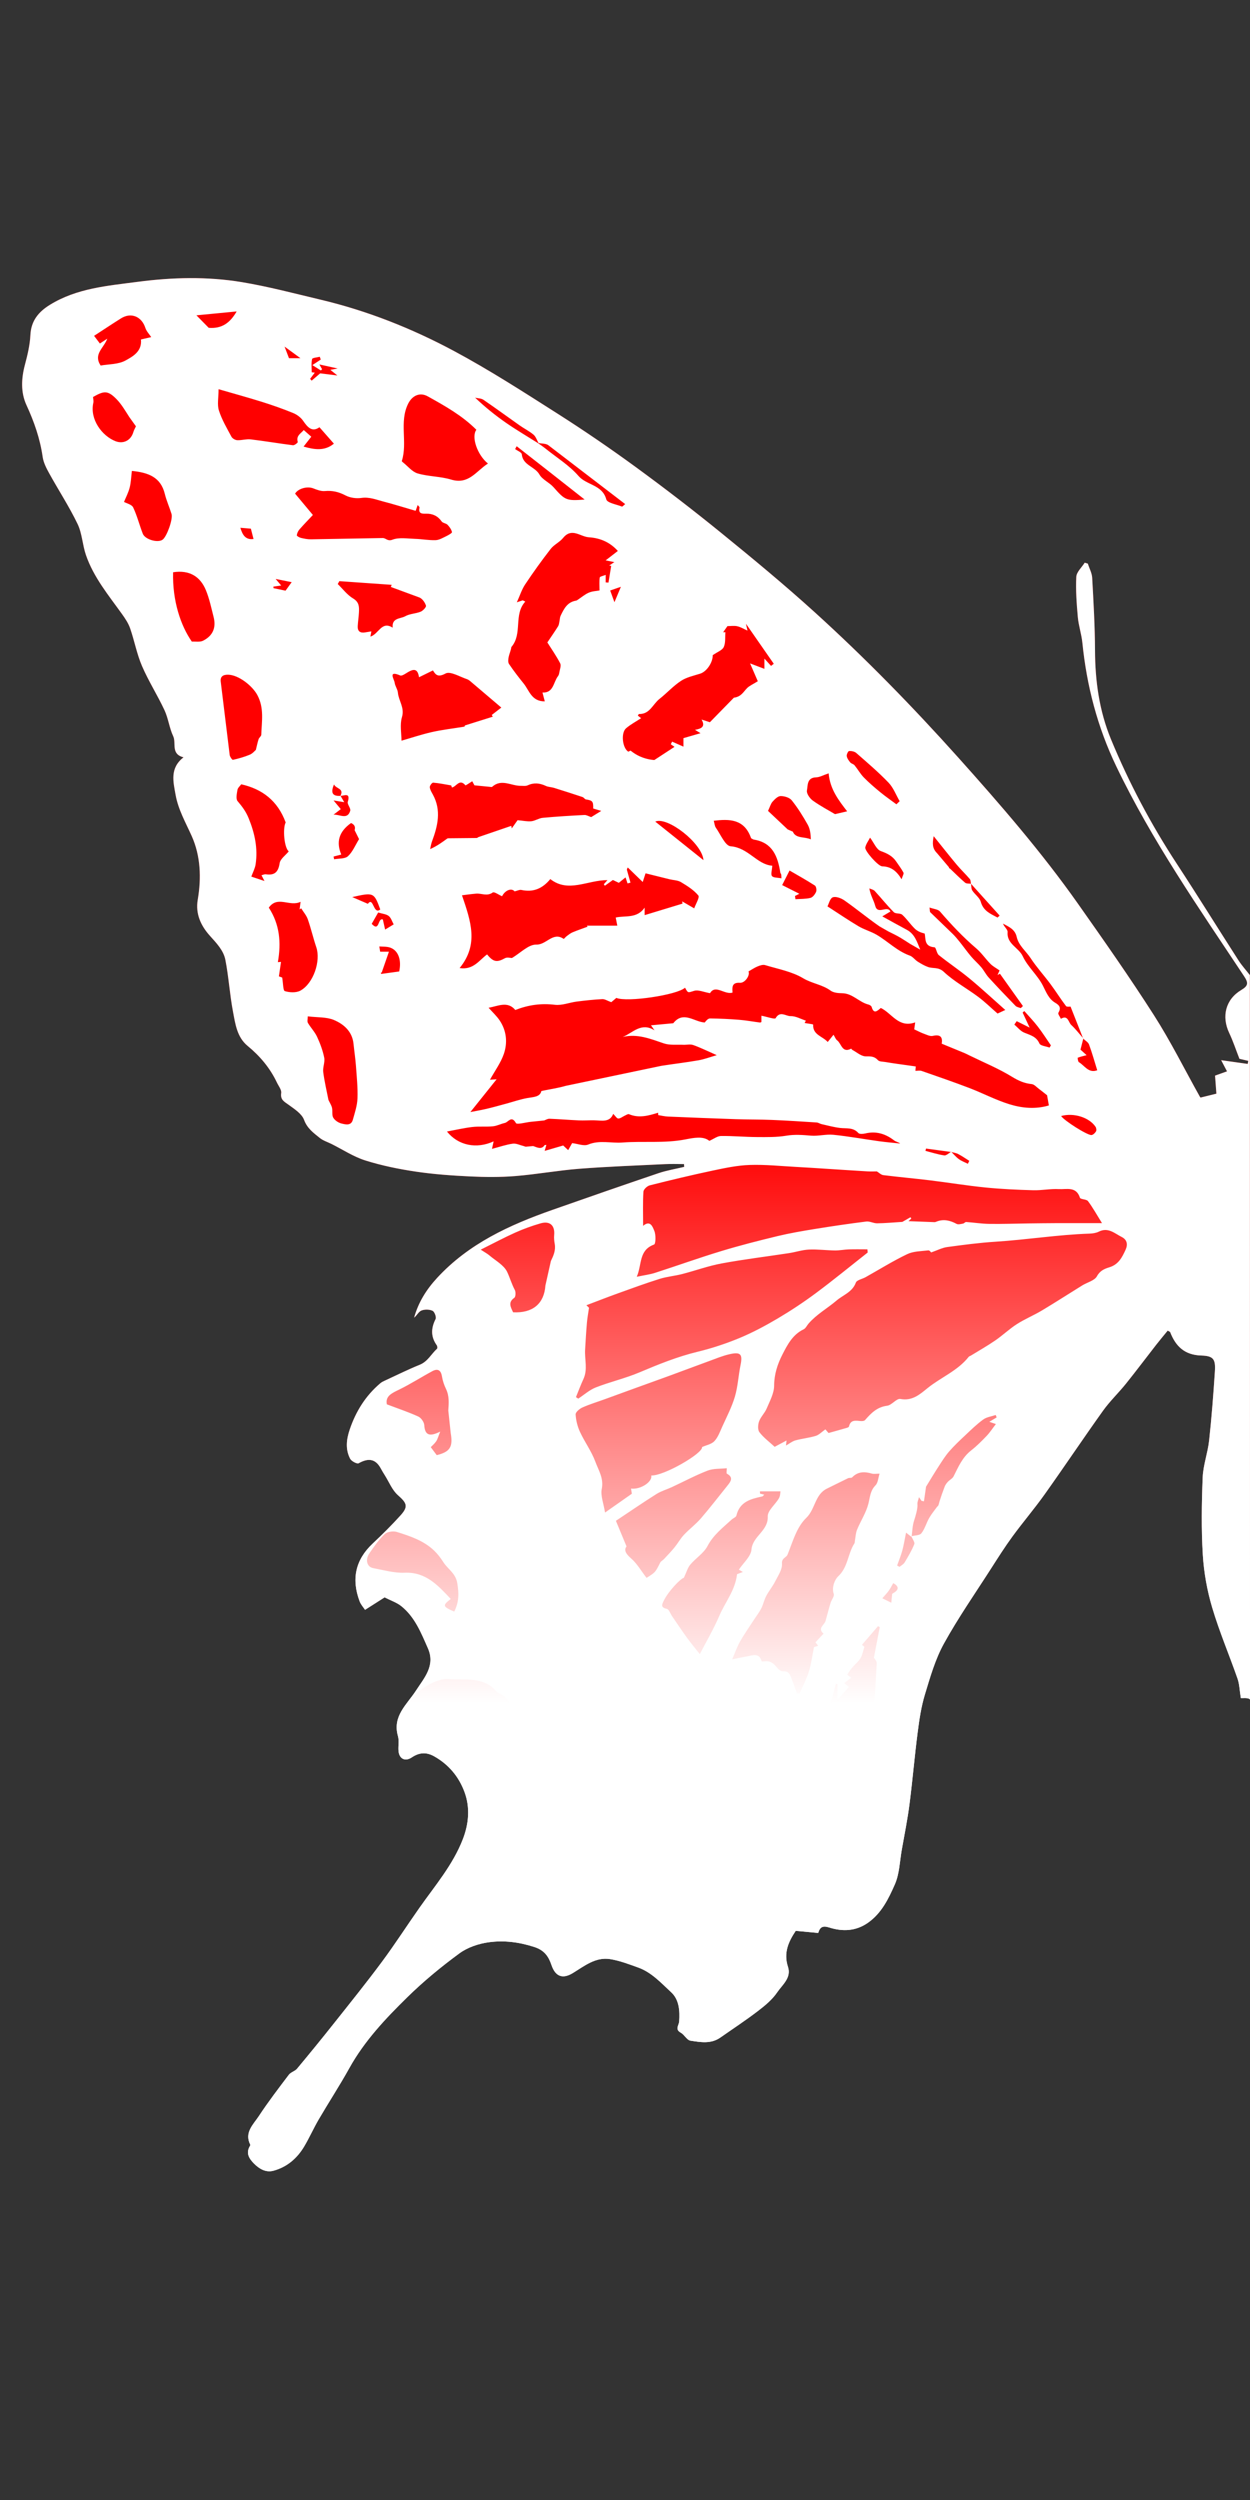<?xml version="1.0" encoding="utf-8"?>
<!-- Generator: Adobe Illustrator 16.0.0, SVG Export Plug-In . SVG Version: 6.00 Build 0)  -->
<!DOCTYPE svg PUBLIC "-//W3C//DTD SVG 1.1//EN" "http://www.w3.org/Graphics/SVG/1.1/DTD/svg11.dtd">
<svg version="1.1" id="Layer_1" xmlns="http://www.w3.org/2000/svg" xmlns:xlink="http://www.w3.org/1999/xlink" x="0px" y="0px"
	 width="200px" height="400px" viewBox="0 0 200 400" enable-background="new 0 0 200 400" xml:space="preserve">
<rect x="0" y="0" width="200" height="400" fill="#333333" stroke="none"/>
<linearGradient id="SVGID_1_" gradientUnits="userSpaceOnUse" x1="101.772" y1="44.498" x2="101.772" y2="347.409">
	<stop  offset="0.454" style="stop-color:#FF0000"/>
	<stop  offset="0.753" style="stop-color:#FFFFFF"/>
</linearGradient>
<path fill-rule="evenodd" clip-rule="evenodd" fill="url(#SVGID_1_)" d="M199.979,156.016c-0.592-0.761-1.278-1.512-1.822-2.357
	c-3.298-5.135-6.511-10.323-9.854-15.428c-4.145-6.328-7.672-12.977-10.554-19.962c-1.871-4.539-2.527-9.306-2.547-14.207
	c-0.017-3.872-0.238-7.743-0.452-11.611c-0.042-0.769-0.461-1.515-0.704-2.273c-0.164-0.049-0.328-0.099-0.491-0.148
	c-0.472,0.753-1.308,1.489-1.347,2.264c-0.106,2.135,0.052,4.292,0.242,6.429c0.123,1.381,0.589,2.729,0.729,4.11
	c0.696,6.904,2.412,13.497,5.427,19.782c5.697,11.88,13.197,22.651,20.447,33.576c0.7,1.057,0.696,1.528-0.44,2.204
	c-2.529,1.503-3.193,4.243-1.937,6.886c0.622,1.311,1.076,2.704,1.634,4.13c0.36,0.085,0.889,0.204,1.415,0.327
	c-0.029,0.163-0.06,0.327-0.091,0.491c-1.366-0.193-2.733-0.386-4.249-0.6c0.379,0.724,0.656,1.25,0.938,1.787
	c-0.708,0.253-1.33,0.475-1.915,0.684c0.078,1.052,0.149,2.019,0.215,2.888c-0.849,0.208-1.603,0.395-2.506,0.617
	c0.069,0.062-0.073-0.01-0.139-0.129c-2.437-4.351-4.66-8.837-7.342-13.031c-3.875-6.064-8.018-11.966-12.165-17.852
	c-5.818-8.255-12.422-15.872-19.159-23.393c-7.286-8.132-14.897-15.93-22.976-23.258c-4.858-4.406-9.923-8.593-15.015-12.732
	c-4.435-3.605-8.971-7.094-13.585-10.466c-4.073-2.976-8.245-5.831-12.5-8.54c-5.469-3.48-10.932-7.01-16.641-10.065
	c-6.729-3.601-13.833-6.42-21.299-8.189c-4.193-0.993-8.372-2.106-12.617-2.811c-5.52-0.915-11.086-0.777-16.65-0.045
	c-4.851,0.637-9.742,1.021-14.049,3.681c-1.802,1.112-3.008,2.542-3.117,4.836c-0.076,1.597-0.463,3.199-0.876,4.754
	c-0.583,2.2-0.686,4.424,0.25,6.454c1.231,2.67,2.174,5.371,2.589,8.284c0.13,0.91,0.592,1.808,1.048,2.632
	c1.496,2.71,3.198,5.315,4.538,8.099c0.732,1.519,0.78,3.351,1.339,4.972c1.223,3.559,3.613,6.433,5.769,9.442
	c0.512,0.714,1.021,1.478,1.305,2.297c0.687,1.987,1.067,4.095,1.894,6.015c1.043,2.425,2.485,4.677,3.601,7.074
	c0.614,1.318,0.774,2.846,1.393,4.161c0.523,1.112-0.43,2.843,1.649,3.379c-2.219,1.729-1.643,3.892-1.266,6.007
	c0.422,2.364,1.603,4.412,2.573,6.575c1.431,3.192,1.563,6.709,0.969,10.207c-0.385,2.257,0.499,4.155,1.952,5.771
	c1.044,1.162,2.171,2.321,2.469,3.837c0.536,2.736,0.697,5.544,1.218,8.283c0.375,1.972,0.629,4.085,2.354,5.503
	c1.976,1.623,3.579,3.535,4.677,5.854c0.262,0.553,0.759,1.158,0.684,1.671c-0.163,1.104,0.502,1.388,1.202,1.896
	c0.931,0.677,2.094,1.425,2.456,2.401c0.51,1.381,1.519,2.089,2.509,2.89c0.537,0.435,1.25,0.651,1.884,0.967
	c1.798,0.899,3.519,2.042,5.412,2.638c2.619,0.824,5.347,1.379,8.068,1.784c2.871,0.427,5.785,0.633,8.688,0.772
	c2.405,0.115,4.833,0.136,7.229-0.058c3.423-0.276,6.821-0.902,10.244-1.169c4.575-0.355,9.165-0.518,13.748-0.742
	c1-0.049,2.005-0.008,3.009-0.008c0.008,0.149,0.017,0.299,0.028,0.45c-1.376,0.33-2.785,0.559-4.118,1.01
	c-5.671,1.92-11.323,3.887-16.97,5.873c-6.866,2.414-13.384,5.389-18.456,10.897c-1.722,1.87-2.982,3.899-3.665,6.338
	c0.438-0.357,0.725-0.966,1.178-1.142c0.522-0.203,1.271-0.189,1.771,0.048c0.318,0.151,0.641,1.019,0.486,1.324
	c-0.748,1.479-0.782,2.838,0.196,4.205c0.093,0.132,0.123,0.465,0.035,0.543c-0.928,0.845-1.484,2.046-2.764,2.565
	c-1.895,0.767-3.73,1.683-5.588,2.541c-0.25,0.114-0.51,0.239-0.718,0.416c-2.355,1.995-3.923,4.509-4.905,7.422
	c-0.532,1.577-0.71,3.154,0.073,4.656c0.205,0.393,1.102,0.863,1.356,0.721c1.522-0.853,2.693-0.766,3.564,0.859
	c0.197,0.367,0.413,0.723,0.634,1.073c0.68,1.079,1.176,2.37,2.096,3.18c1.428,1.257,1.703,1.812,0.403,3.246
	c-1.413,1.56-2.91,3.05-4.446,4.491c-2.797,2.625-3.416,5.714-2.096,9.236c0.203,0.541,0.629,0.996,0.871,1.367
	c1.221-0.779,2.249-1.434,3.127-1.993c0.998,0.512,1.94,0.817,2.666,1.397c2.181,1.742,3.176,4.277,4.264,6.743
	c1.228,2.783-0.586,4.737-1.896,6.762c-1.461,2.26-3.817,4.088-2.892,7.311c0.21,0.729,0.019,1.567,0.084,2.349
	c0.111,1.306,1.077,1.743,2.122,1.045c1.147-0.766,2.276-0.914,3.595-0.17c2.339,1.322,3.938,3.27,4.839,5.694
	c0.926,2.492,0.696,5.091-0.261,7.564c-1.586,4.104-4.438,7.423-6.93,10.964c-2.016,2.864-3.91,5.819-5.996,8.632
	c-2.47,3.33-5.072,6.563-7.649,9.812c-1.953,2.466-3.941,4.902-5.954,7.317c-0.336,0.403-0.993,0.548-1.306,0.959
	c-1.644,2.172-3.303,4.338-4.799,6.612c-0.888,1.35-2.369,2.636-1.37,4.598c0.028,0.055-0.052,0.175-0.099,0.256
	c-0.649,1.14-0.047,2.005,0.696,2.756c0.841,0.847,1.888,1.471,3.12,1.133c2.145-0.586,3.755-1.966,4.882-3.852
	c0.842-1.409,1.506-2.923,2.334-4.343c1.612-2.758,3.361-5.437,4.91-8.227c2.415-4.353,5.788-7.92,9.283-11.348
	c2.587-2.535,5.408-4.865,8.331-7.008c1.319-0.968,3.095-1.56,4.737-1.779c2.417-0.325,4.819-0.024,7.249,0.765
	c1.695,0.549,2.306,1.612,2.749,2.905c0.613,1.792,1.747,2.274,3.397,1.271c1.851-1.125,3.645-2.62,5.996-2.237
	c1.522,0.247,3.002,0.817,4.464,1.341c2.158,0.773,3.684,2.48,5.298,3.971c1.275,1.176,1.389,2.984,1.271,4.656
	c-0.048,0.662-0.736,1.254,0.262,1.808c0.576,0.318,0.972,1.181,1.532,1.269c1.603,0.248,3.286,0.562,4.784-0.491
	c2.015-1.411,4.074-2.762,6.022-4.255c1.136-0.867,2.295-1.826,3.082-2.989c0.815-1.203,2.301-2.313,1.723-4.07
	c-0.745-2.276,0.112-4.076,1.243-5.766c1.281,0.12,2.393,0.225,3.598,0.339c0.283-0.938,0.697-1.212,1.776-0.87
	c2.101,0.664,4.221,0.61,6.176-0.758c2.191-1.536,3.301-3.865,4.306-6.14c0.743-1.688,0.782-3.689,1.113-5.555
	c0.429-2.425,0.917-4.841,1.232-7.281c0.494-3.832,0.814-7.687,1.311-11.519c0.261-2.027,0.562-4.079,1.153-6.025
	c0.839-2.77,1.651-5.625,3.033-8.136c2.286-4.146,5.01-8.052,7.567-12.047c1.106-1.726,2.205-3.462,3.413-5.114
	c1.664-2.275,3.502-4.424,5.134-6.718c3.159-4.437,6.187-8.966,9.352-13.396c1.096-1.531,2.485-2.851,3.668-4.324
	c1.646-2.049,3.222-4.152,4.839-6.226c0.605-0.774,1.239-1.524,1.843-2.266c0.247,0.148,0.372,0.179,0.399,0.246
	c0.882,2.279,2.313,3.659,4.969,3.74c1.967,0.061,2.31,0.588,2.181,2.572c-0.242,3.682-0.521,7.362-0.922,11.029
	c-0.216,1.985-0.953,3.93-1.031,5.911c-0.162,4.127-0.228,8.277,0.023,12.397c0.173,2.833,0.691,5.703,1.5,8.423
	c1.146,3.853,2.731,7.572,4.057,11.372c0.308,0.886,0.325,1.87,0.525,3.106c0.273,0.035,1.216-0.114,1.467,0.232L199.979,156.016z"
	/>
<g fill="#FFFFFF">
	<path fill-rule="evenodd" clip-rule="evenodd" d="M61.167,155.548c0.269-0.126,0.557-0.261,0.892-0.418
		C61.723,155.287,61.436,155.422,61.167,155.548z"/>
	<polygon fill-rule="evenodd" clip-rule="evenodd" points="155.357,141.403 155.356,141.397 155.356,141.397 	"/>
	
		<rect x="155.362" y="141.413" transform="matrix(-0.651 -0.759 0.759 -0.651 149.108 351.406)" fill-rule="evenodd" clip-rule="evenodd" width="0.009" height="0.001"/>
	<path fill-rule="evenodd" clip-rule="evenodd" d="M199.979,156.016c-0.592-0.761-1.278-1.512-1.822-2.357
		c-3.298-5.135-6.511-10.323-9.854-15.428c-4.145-6.328-7.672-12.977-10.554-19.962c-1.871-4.539-2.527-9.306-2.547-14.207
		c-0.017-3.872-0.238-7.743-0.452-11.611c-0.042-0.769-0.461-1.515-0.704-2.273c-0.164-0.049-0.328-0.099-0.491-0.148
		c-0.472,0.753-1.308,1.489-1.347,2.264c-0.106,2.135,0.052,4.292,0.242,6.429c0.123,1.381,0.589,2.729,0.729,4.11
		c0.696,6.904,2.412,13.497,5.427,19.782c5.697,11.88,13.197,22.651,20.447,33.576c0.7,1.057,0.696,1.528-0.44,2.204
		c-2.529,1.503-3.193,4.243-1.937,6.886c0.622,1.311,1.076,2.704,1.634,4.13c0.36,0.085,0.889,0.204,1.415,0.327
		c-0.029,0.163-0.06,0.327-0.091,0.491c-1.366-0.193-2.733-0.386-4.249-0.6c0.379,0.724,0.656,1.25,0.938,1.787
		c-0.708,0.253-1.33,0.475-1.915,0.684c0.078,1.052,0.149,2.019,0.215,2.888c-0.849,0.208-1.603,0.395-2.506,0.617
		c0.069,0.062-0.073-0.01-0.139-0.129c-2.437-4.351-4.66-8.837-7.342-13.031c-3.875-6.064-8.018-11.966-12.165-17.852
		c-5.818-8.255-12.422-15.872-19.159-23.393c-7.286-8.132-14.897-15.93-22.976-23.258c-4.858-4.406-9.923-8.593-15.015-12.732
		c-4.435-3.605-8.971-7.094-13.585-10.466c-4.073-2.976-8.245-5.831-12.5-8.54c-5.469-3.48-10.932-7.01-16.641-10.065
		c-6.729-3.601-13.833-6.42-21.299-8.189c-4.193-0.993-8.372-2.106-12.617-2.811c-5.52-0.915-11.086-0.777-16.65-0.045
		c-4.851,0.637-9.742,1.021-14.049,3.681c-1.802,1.112-3.008,2.542-3.117,4.836c-0.076,1.597-0.463,3.199-0.876,4.754
		c-0.583,2.2-0.686,4.424,0.25,6.454c1.231,2.67,2.174,5.371,2.589,8.284c0.13,0.91,0.592,1.808,1.048,2.632
		c1.496,2.71,3.198,5.315,4.538,8.099c0.732,1.519,0.78,3.351,1.339,4.972c1.223,3.559,3.613,6.433,5.769,9.442
		c0.512,0.714,1.021,1.478,1.305,2.297c0.687,1.987,1.067,4.095,1.894,6.015c1.043,2.425,2.485,4.677,3.601,7.074
		c0.614,1.318,0.774,2.846,1.393,4.161c0.523,1.112-0.43,2.843,1.649,3.379c-2.219,1.729-1.643,3.892-1.266,6.007
		c0.422,2.364,1.603,4.412,2.573,6.575c1.431,3.192,1.563,6.709,0.969,10.207c-0.385,2.257,0.499,4.155,1.952,5.771
		c1.044,1.162,2.171,2.321,2.469,3.837c0.536,2.736,0.697,5.544,1.218,8.283c0.375,1.972,0.629,4.085,2.354,5.503
		c1.976,1.623,3.579,3.535,4.677,5.854c0.262,0.553,0.759,1.158,0.684,1.671c-0.163,1.104,0.502,1.388,1.202,1.896
		c0.931,0.677,2.094,1.425,2.456,2.401c0.51,1.381,1.519,2.089,2.509,2.89c0.537,0.435,1.25,0.651,1.884,0.967
		c1.798,0.899,3.519,2.042,5.412,2.638c2.619,0.824,5.347,1.379,8.068,1.784c2.871,0.427,5.785,0.633,8.688,0.772
		c2.405,0.115,4.833,0.136,7.229-0.058c3.423-0.276,6.821-0.902,10.244-1.169c4.575-0.355,9.165-0.518,13.748-0.742
		c1-0.049,2.005-0.008,3.009-0.008c0.008,0.149,0.017,0.299,0.028,0.45c-1.376,0.33-2.785,0.559-4.118,1.01
		c-5.671,1.92-11.323,3.887-16.97,5.873c-6.866,2.414-13.384,5.389-18.456,10.897c-1.722,1.87-2.982,3.899-3.665,6.338
		c0.438-0.357,0.725-0.966,1.178-1.142c0.522-0.203,1.271-0.189,1.771,0.048c0.318,0.151,0.641,1.019,0.486,1.324
		c-0.748,1.479-0.782,2.838,0.196,4.205c0.093,0.132,0.123,0.465,0.035,0.543c-0.928,0.845-1.484,2.046-2.764,2.565
		c-1.895,0.767-3.73,1.683-5.588,2.541c-0.25,0.114-0.51,0.239-0.718,0.416c-2.355,1.995-3.923,4.509-4.905,7.422
		c-0.532,1.577-0.71,3.154,0.073,4.656c0.205,0.393,1.102,0.863,1.356,0.721c1.522-0.853,2.693-0.766,3.564,0.859
		c0.197,0.367,0.413,0.723,0.634,1.073c0.68,1.079,1.176,2.37,2.096,3.18c1.428,1.257,1.703,1.812,0.403,3.246
		c-1.413,1.56-2.91,3.05-4.446,4.491c-2.797,2.625-3.416,5.714-2.096,9.236c0.203,0.541,0.629,0.996,0.871,1.367
		c1.221-0.779,2.249-1.434,3.127-1.993c0.998,0.512,1.94,0.817,2.666,1.397c2.181,1.742,3.176,4.277,4.264,6.743
		c1.228,2.783-0.586,4.737-1.896,6.762c-1.461,2.26-3.817,4.088-2.892,7.311c0.21,0.729,0.019,1.567,0.084,2.349
		c0.111,1.306,1.077,1.743,2.122,1.045c1.147-0.766,2.276-0.914,3.595-0.17c2.339,1.322,3.938,3.27,4.839,5.694
		c0.926,2.492,0.696,5.091-0.261,7.564c-1.586,4.104-4.438,7.423-6.93,10.964c-2.016,2.864-3.91,5.819-5.996,8.632
		c-2.47,3.33-5.072,6.563-7.649,9.812c-1.953,2.466-3.941,4.902-5.954,7.317c-0.336,0.403-0.993,0.548-1.306,0.959
		c-1.644,2.172-3.303,4.338-4.799,6.612c-0.888,1.35-2.369,2.636-1.37,4.598c0.028,0.055-0.052,0.175-0.099,0.256
		c-0.649,1.14-0.047,2.005,0.696,2.756c0.841,0.847,1.888,1.471,3.12,1.133c2.145-0.586,3.755-1.966,4.882-3.852
		c0.842-1.409,1.506-2.923,2.334-4.343c1.612-2.758,3.361-5.437,4.91-8.227c2.415-4.353,5.788-7.92,9.283-11.348
		c2.587-2.535,5.408-4.865,8.331-7.008c1.319-0.968,3.095-1.56,4.737-1.779c2.417-0.325,4.819-0.024,7.249,0.765
		c1.695,0.549,2.306,1.612,2.749,2.905c0.613,1.792,1.747,2.274,3.397,1.271c1.851-1.125,3.645-2.62,5.996-2.237
		c1.522,0.247,3.002,0.817,4.464,1.341c2.158,0.773,3.684,2.48,5.298,3.971c1.275,1.176,1.389,2.984,1.271,4.656
		c-0.048,0.662-0.736,1.254,0.262,1.808c0.576,0.318,0.972,1.181,1.532,1.269c1.603,0.248,3.286,0.562,4.784-0.491
		c2.015-1.411,4.074-2.762,6.022-4.255c1.136-0.867,2.295-1.826,3.082-2.989c0.815-1.203,2.301-2.313,1.723-4.07
		c-0.745-2.276,0.112-4.076,1.243-5.766c1.281,0.12,2.393,0.225,3.598,0.339c0.283-0.938,0.697-1.212,1.776-0.87
		c2.101,0.664,4.221,0.61,6.176-0.758c2.191-1.536,3.301-3.865,4.306-6.14c0.743-1.688,0.782-3.689,1.113-5.555
		c0.429-2.425,0.917-4.841,1.232-7.281c0.494-3.832,0.814-7.687,1.311-11.519c0.261-2.027,0.562-4.079,1.153-6.025
		c0.839-2.77,1.651-5.625,3.033-8.136c2.286-4.146,5.01-8.052,7.567-12.047c1.106-1.726,2.205-3.462,3.413-5.114
		c1.664-2.275,3.502-4.424,5.134-6.718c3.159-4.437,6.187-8.966,9.352-13.396c1.096-1.531,2.485-2.851,3.668-4.324
		c1.646-2.049,3.222-4.152,4.839-6.226c0.605-0.774,1.239-1.524,1.843-2.266c0.247,0.148,0.372,0.179,0.399,0.246
		c0.882,2.279,2.313,3.659,4.969,3.74c1.967,0.061,2.31,0.588,2.181,2.572c-0.242,3.682-0.521,7.362-0.922,11.029
		c-0.216,1.985-0.953,3.93-1.031,5.911c-0.162,4.127-0.228,8.277,0.023,12.397c0.173,2.833,0.691,5.703,1.5,8.423
		c1.146,3.853,2.731,7.572,4.057,11.372c0.308,0.886,0.325,1.87,0.525,3.106c0.273,0.035,1.216-0.114,1.467,0.232L199.979,156.016z
		 M82.445,197.213c1.314-0.588,2.68-1.086,4.064-1.481c1.488-0.426,2.302,0.361,2.158,1.878c-0.045,0.462,0.004,0.946,0.088,1.409
		c0.189,1.034-0.204,1.895-0.614,2.748l-0.875,3.911c-0.194,2.905-2.023,4.451-5.168,4.289c-0.415-0.864-0.829-1.604,0.188-2.314
		c0.226-0.157,0.261-0.93,0.084-1.259c-0.504-0.939-0.791-1.976-1.223-2.885c-0.519-1.094-1.858-1.803-2.861-2.656
		c-0.302-0.259-0.665-0.444-1.373-0.908C78.957,198.928,80.672,198.007,82.445,197.213z M61.897,224.696
		c-0.274-1.351,0.839-1.808,2.016-2.384c1.799-0.883,3.495-1.977,5.264-2.927c0.848-0.455,1.372-0.18,1.537,0.841
		c0.11,0.684,0.342,1.372,0.644,1.998c0.549,1.138,0.452,2.289,0.371,3.466l0.385,3.601c0.389,2.222-0.107,3.007-2.235,3.534
		c-0.29-0.386-0.569-0.759-0.958-1.28c0.255-0.268,0.62-0.564,0.87-0.939c0.227-0.337,0.327-0.761,0.646-1.552
		c-1.744,0.881-2.458,0.555-2.554-1.036c-0.03-0.488-0.505-1.165-0.954-1.37C65.372,225.937,63.739,225.393,61.897,224.696z
		 M64.729,251.636c-1.659,0.071-3.35-0.426-5.015-0.734c-1.008-0.187-1.318-1.347-0.604-2.382c0.739-1.069,1.49-2.167,2.426-3.053
		c0.412-0.389,1.372-0.539,1.946-0.359c2.149,0.672,4.32,1.392,5.998,3.008c0.564,0.543,1.049,1.189,1.472,1.852
		c0.708,1.107,1.942,1.737,2.208,3.313c0.273,1.616,0.304,3.038-0.483,4.576c-1.867-0.806-1.905-0.974-0.556-2.023
		C70.087,253.683,68.164,251.491,64.729,251.636z M67.858,275.058c-0.499,0.236-1.225,0.7-1.785-0.149
		c-0.076-0.114-0.658,0.105-1.008,0.169c-0.353-2.354,0.985-3.919,2.733-5.044c1.159-0.748,2.669-1.492,3.954-1.389
		c2.609,0.212,5.559-0.462,7.655,1.957c0.285,0.328,0.792,0.454,1.156,0.727c1.706,1.276,1.872,3.111,1.741,5.022
		c-0.088,1.279-0.098,2.592-0.412,3.821c-0.281,1.099-0.556,2.436-2.401,2.435c-1.259-1.917-2.546-3.889-3.849-5.849
		c-0.128-0.193-0.321-0.438-0.521-0.479C72.72,275.797,70.589,273.766,67.858,275.058z M89.567,305.618
		c-0.136-0.019-0.272-0.037-0.408-0.055c-0.028-0.317-0.054-0.637-0.053-0.613c-1.188-0.474-2.358-0.705-3.236-1.339
		c-1.52-1.102-3.135-0.91-4.813-0.894c-2.152,0.022-4.07,0.87-6.062,1.472c-0.883,0.268-1.744,0.61-2.885,1.015
		c-0.637-0.756,0.561-1.018,0.983-1.444c0.536-0.542,1.017-0.774,0.926-1.841c-0.064-0.756,1.183-1.676,1.933-2.432
		c0.548-0.552,1.542-0.831,1.812-1.458c0.758-1.756,2.519-2.072,3.827-3.012c1.719-1.236,3.696-1.362,5.755-1.129
		c1.615,0.184,2.2,1.383,2.897,2.544c0.392,0.654,0.854,1.265,1.228,1.812C90.848,300.665,90.208,303.142,89.567,305.618z
		 M162.667,149.888c0.316,1.417,1.488,2.278,2.231,3.414c0.953,1.456,2.143,2.753,3.183,4.156c0.854,1.148,1.613,2.369,2.477,3.51
		c0.132,0.172,0.616,0.079,0.732,0.09c0.496,1.259,0.974,2.467,1.447,3.667c0.177,0.448,0.354,0.899,0.53,1.346
		c0.024,0.027,0.047,0.055,0.07,0.082l-0.003,0.002c-0.003,0.012-0.006,0.024-0.009,0.037c0.32,0.304,0.783,0.558,0.921,0.93
		c0.499,1.356,0.885,2.752,1.312,4.122c-1.398,0.516-2.015-0.75-2.937-1.298c-0.154-0.093-0.214-0.695-0.178-0.71
		c0.404-0.163,0.839-0.255,1.416-0.407c-0.271-0.246-0.613-0.556-0.98-0.886c0.135-0.526,0.291-1.137,0.446-1.752
		c-0.005-0.004-0.011-0.009-0.016-0.013c-0.014-0.034-0.027-0.069-0.041-0.104c-0.612-0.704-1.187-1.447-1.867-2.08
		c-0.463-0.428-0.52-1.666-1.656-0.985c-0.146-0.326-0.508-0.773-0.404-0.953c0.452-0.783,0.226-1.184-0.498-1.608
		c-1.045-0.611-1.438-1.677-1.976-2.739c-0.85-1.68-2.429-3-3.22-4.698c-0.659-1.418-2.602-1.966-2.43-3.896
		c0.032-0.379-0.549-0.813-0.739-1.336C161.4,148.275,162.4,148.685,162.667,149.888z M175.366,181.012
		c-0.15,0.261-0.455,0.563-0.723,0.595c-0.641,0.074-4.37-2.292-4.864-3.044c2.03-0.561,4.494,0.224,5.501,1.714
		C175.406,180.466,175.467,180.837,175.366,181.012z M152.189,184.283c0.014,0.013,0.026,0.027,0.04,0.041
		c0.364,0.101,0.755,0.149,1.083,0.32c0.612,0.323,1.186,0.723,1.774,1.087c-0.077,0.16-0.15,0.319-0.225,0.478
		c-0.485-0.244-1.012-0.431-1.443-0.746c-0.27-0.194-0.508-0.432-0.741-0.675c-0.148-0.154-0.294-0.31-0.444-0.46l-0.016-0.007
		l-0.078-0.003c-0.179,0.106-0.362,0.254-0.542,0.371c-0.053,0.035-0.104,0.057-0.157,0.084c-0.035,0.018-0.072,0.043-0.107,0.057
		c-0.086,0.033-0.171,0.048-0.251,0.037c-1.017-0.144-2.009-0.473-3.012-0.729c0.032-0.121,0.065-0.245,0.096-0.367
		c1.325,0.18,2.651,0.358,3.977,0.539c0.015-0.01,0.029-0.021,0.044-0.029l0.003,0.003l0.001,0l0,0L152.189,184.283z
		 M155.071,174.073c-2.518-0.962-5.068-1.838-7.613-2.725c-0.283-0.098-0.628-0.014-0.992-0.014
		c0.031-0.357,0.054-0.661,0.059-0.702c-1.032-0.144-1.954-0.27-2.876-0.403c-0.66-0.095-1.318-0.19-1.976-0.305
		c-0.414-0.073-0.975-0.042-1.204-0.299c-0.58-0.641-1.168-0.608-1.964-0.609c-0.713-0.001-1.426-0.66-2.135-1.036
		c-0.077-0.042-0.164-0.208-0.185-0.196c-1.451,0.767-1.547-0.804-2.236-1.322c-0.244-0.183-0.357-0.539-0.586-0.903
		c-0.436,0.542-0.656,0.82-0.929,1.16c-0.829-0.938-2.416-1.122-2.331-2.79c0.004-0.057-0.855-0.158-1.364-0.248
		c0.092-0.174,0.208-0.396,0.199-0.38c-0.812-0.26-1.644-0.75-2.457-0.722c-0.739,0.024-1.675-0.905-2.384,0.333
		c-0.123,0.214-1.401-0.232-2.271-0.399c0,0.346,0,0.673,0,1.012c-0.062,0.022-0.155,0.091-0.238,0.079
		c-1.11-0.142-2.214-0.348-3.329-0.438c-1.544-0.125-3.096-0.194-4.645-0.215c-0.306-0.002-0.618,0.32-0.852,0.647
		c-1.65-0.06-3.429-1.932-5.037,0.12c-1.205,0.112-2.321,0.215-3.566,0.331c0.267,0.383,0.417,0.597,0.566,0.812
		c-2.131-1.365-3.49,0.417-5.09,1.054c2.348-0.558,4.438,0.302,6.589,1.031c0.952,0.32,2.064,0.173,3.104,0.22
		c0.531,0.024,1.114-0.127,1.588,0.04c1.148,0.407,2.247,0.954,3.765,1.62c-1.118,0.322-2.003,0.663-2.922,0.822
		c-1.969,0.343-3.958,0.575-5.933,0.883l-15.313,3.206c-1.211,0.354-2.473,0.532-3.892,0.823c-0.22,0.986-1.273,0.949-2.278,1.133
		c-1.147,0.21-2.262,0.599-3.393,0.905c-1.033,0.278-2.063,0.573-3.104,0.816c-0.914,0.215-1.842,0.37-2.587,0.517
		c1.328-1.66,2.7-3.375,4.2-5.248c-0.489,0.036-0.729,0.053-1.067,0.078c0.795-1.442,1.742-2.72,2.229-4.152
		c0.609-1.797,0.428-3.685-0.669-5.328c-0.485-0.724-1.148-1.33-1.776-2.04c1.468-0.242,3.035-1.136,4.272,0.36
		c2.098-0.821,4.135-1.1,6.341-0.834c1.125,0.134,2.318-0.364,3.488-0.515c1.359-0.173,2.726-0.32,4.092-0.391
		c0.398-0.021,0.811,0.265,1.434,0.489c0.123-0.105,0.474-0.399,0.814-0.686c1.714,0.738,9.792-0.475,10.985-1.635
		c0.522,0.957,0.472,0.784,1.482,0.499c0.666-0.19,1.498,0.205,2.521,0.383c0.857-1.465,2.325,0.3,3.599-0.096
		c-0.051-0.83-0.136-1.656,1.189-1.567c0.813,0.056,1.651-1.216,1.368-1.818c0.486-0.274,0.945-0.593,1.449-0.801
		c0.374-0.154,0.853-0.319,1.205-0.213c2.062,0.626,4.283,1.024,6.088,2.105c1.42,0.849,3.064,1.007,4.392,1.979
		c0.471,0.343,1.219,0.41,1.841,0.417c1.675,0.016,2.714,1.441,4.218,1.812c0.195,0.048,0.46,0.216,0.508,0.38
		c0.337,1.162,0.852,0.704,1.467,0.164c1.808,0.878,2.852,3.252,5.499,2.309c-0.078,0.584-0.137,1.016-0.15,1.116
		c0.606,0.279,1.042,0.519,1.504,0.684c0.478,0.171,1.021,0.463,1.458,0.363c1.25-0.289,1.599,0.21,1.436,1.246
		c1.251,0.515,2.455,1.007,3.656,1.505c0.253,0.105,0.495,0.237,0.74,0.357c2.314,1.131,4.713,2.12,6.896,3.46
		c1.022,0.627,1.952,1.026,3.108,1.143c0.403,0.04,0.771,0.485,1.146,0.761c0.357,0.263,0.698,0.544,1.31,1.023
		c0.037,0.22,0.143,0.82,0.286,1.631c-2.131,0.635-4.287,0.438-6.325-0.195C159.293,175.991,157.228,174.898,155.071,174.073z
		 M73.917,143.247c0.609-0.074,1.438-0.196,2.269-0.266c0.872-0.072,1.748,0.477,2.654-0.183c0.224-0.163,0.959,0.375,1.488,0.603
		c0.52-1.017,1.542-1.349,2.01-0.778c0.456-0.108,0.788-0.294,1.066-0.234c1.893,0.416,3.383-0.195,4.644-1.737
		c2.879,2.257,5.929,0.165,9.144,0.165c-0.291,0.333-0.436,0.5-0.582,0.664c0.057,0.08,0.113,0.16,0.169,0.24
		c0.359-0.259,0.719-0.517,1.282-0.923c0.149,0.071,0.562,0.27,0.951,0.457c0.324-0.263,0.665-0.542,1.072-0.874
		c0.135,0.406,0.229,0.688,0.323,0.969c0.156-0.042,0.312-0.084,0.47-0.126c-0.184-0.654-0.363-1.309-0.549-1.96
		c-0.021-0.076-0.077-0.142,0.118-0.466c0.773,0.751,1.545,1.503,2.389,2.323c0.168-0.512,0.295-0.902,0.455-1.39
		c1.299,0.323,2.565,0.641,3.836,0.952c0.612,0.15,1.309,0.146,1.824,0.454c1.007,0.603,2.052,1.259,2.783,2.141
		c0.245,0.296-0.412,1.342-0.661,2.061c-0.825-0.48-1.377-0.8-1.929-1.121c0.02,0.12,0.042,0.24,0.062,0.361
		c-1.99,0.605-3.981,1.21-6.062,1.843c0-0.306,0-0.688,0-1.202c-1.229,1.789-3.086,1.236-4.628,1.585
		c0.093,0.477,0.175,0.894,0.253,1.3c-1.725,0-3.293,0-4.859,0c0.031,0.056,0.063,0.113,0.096,0.171
		c-0.8,0.295-1.609,0.567-2.395,0.896c-0.344,0.145-0.645,0.396-0.95,0.619c-0.178,0.132-0.436,0.46-0.472,0.436
		c-1.717-1.202-2.749,0.961-4.378,0.91c-1.241-0.042-2.529,1.337-3.899,2.146c-0.224,0-0.769-0.163-1.116,0.029
		c-1.266,0.7-1.86,0.635-2.861-0.606c-1.255,0.914-2.188,2.528-4.397,2.185C76.644,151.101,75.321,147.374,73.917,143.247z
		 M95.962,92.399c-0.101,0.605-0.04,1.238-0.04,2.076c-0.456,0.085-1.13,0.102-1.706,0.349c-0.644,0.276-1.197,0.76-1.792,1.153
		c-0.077,0.051-0.158,0.11-0.245,0.125c-1.406,0.216-1.956,1.317-2.482,2.422c-0.126,0.265-0.118,0.592-0.183,0.888
		c-0.058,0.263-0.074,0.561-0.21,0.778c-0.52,0.831-1.081,1.636-1.728,2.6c0.644,1.024,1.433,2.143,2.056,3.348
		c0.19,0.37-0.066,0.978-0.143,1.473c-0.03,0.195-0.083,0.412-0.201,0.562c-0.761,0.976-0.708,2.73-2.491,2.63
		c0.125,0.479,0.242,0.926,0.369,1.417c-2.114,0.017-2.474-1.73-3.376-2.85c-0.82-1.017-1.624-2.054-2.351-3.14
		c-0.185-0.275-0.124-0.783-0.043-1.155c0.11-0.51,0.347-0.992,0.42-1.547c1.841-2.13,0.314-5.198,2.233-7.275
		c-0.138-0.067-0.278-0.135-0.417-0.202c-0.212,0.073-0.424,0.146-0.938,0.321c0.494-1.09,0.792-2.061,1.331-2.868
		c1.292-1.938,2.652-3.834,4.08-5.672c0.535-0.689,1.442-1.085,1.996-1.766c1.388-1.705,2.739-0.19,4.116-0.101
		c1.869,0.122,3.401,0.815,4.638,2.187c-0.586,0.452-1.157,0.893-1.951,1.508c0.624,0.123,0.922,0.184,1.39,0.276
		c-0.341,0.228-0.579,0.388-0.818,0.546c0.106,0.02,0.211,0.04,0.316,0.059c-0.145,0.893-0.291,1.785-0.436,2.678
		c-0.148-0.013-0.296-0.025-0.445-0.037c0-0.349,0-0.699,0-1.203C96.505,92.15,95.99,92.234,95.962,92.399z M82.419,71.851
		c0.083-0.152,0.167-0.303,0.251-0.453c1.783,1.395,3.569,2.789,5.35,4.187c1.79,1.402,3.574,2.811,5.522,4.344
		c-2.937,0.234-3.14,0.103-4.982-1.981c-0.669-0.756-1.781-1.199-2.256-2.033c-0.735-1.286-2.655-1.457-2.818-3.235
		C83.457,72.374,82.791,72.125,82.419,71.851z M99.345,93.886c-0.398,0.952-0.673,1.606-1.034,2.469
		c-0.279-0.768-0.441-1.219-0.68-1.876C98.052,94.333,98.574,94.153,99.345,93.886z M104.842,131.457
		c1.916-0.873,7.521,3.46,7.712,6.167C110.017,135.596,107.479,133.566,104.842,131.457z M116.899,135.404
		c-0.862-0.067-1.607-1.904-2.358-2.963c-0.2-0.282-0.217-0.694-0.341-1.122c2.492-0.298,4.866-0.294,5.944,2.714
		c0.02,0.053,0.07,0.104,0.129,0.151l0.318,0.15c3.043,0.469,3.856,2.722,4.264,5.305c0.013,0.088,0.104,0.161,0.132,0.25
		c0.026,0.083,0.016,0.175,0.046,0.646c-0.633-0.131-1.291-0.077-1.516-0.365c-0.219-0.281,0.003-0.906,0.047-1.656
		C121.124,138.341,119.736,135.625,116.899,135.404z M125.146,141.616c0.481-0.951,0.771-1.518,1.182-2.333
		c1.242,0.721,2.676,1.519,4.054,2.404c0.209,0.133,0.31,0.736,0.194,1.005c-0.169,0.393-0.532,0.878-0.9,0.971
		c-0.771,0.191-1.6,0.153-2.404,0.211c-0.024-0.173-0.049-0.344-0.073-0.516c0.216-0.111,0.434-0.22,0.696-0.353
		C126.909,142.507,125.981,142.039,125.146,141.616z M166.304,166.952c-0.509-1.138-1.479-1.331-2.44-1.735
		c-0.598-0.25-1.051-0.842-1.57-1.283c0.127-0.182,0.253-0.364,0.379-0.547c0.605,0.301,1.207,0.603,2.071,1.034
		c-0.428-0.919-0.776-1.665-1.124-2.412c0.09-0.079,0.179-0.159,0.269-0.238c0.724,0.823,1.49,1.611,2.157,2.477
		c0.747,0.968,1.403,2.004,2.099,3.011c-0.073,0.119-0.146,0.237-0.218,0.355C167.364,167.404,166.476,167.338,166.304,166.952z
		 M149.389,133.79c1.305,1.618,2.467,3.103,3.676,4.548c0.666,0.797,1.426,1.515,2.103,2.304c0.152,0.175,0.133,0.499,0.189,0.755
		c0.005,0.001,0.012,0,0.017,0.001l-0.016,0.005c0,0,0.016-0.005,0.01-0.002c0.001,0.005,0.001,0.01,0.002,0.015
		c1.524,1.693,3.049,3.387,4.573,5.082c-0.113,0.104-0.226,0.208-0.338,0.312c-1.102-0.595-2.261-1.032-2.681-2.52
		c-0.193-0.676-0.95-1.178-1.361-1.815c-0.09-0.14-0.125-0.314-0.145-0.499c-0.021-0.188-0.025-0.384-0.055-0.565
		c-0.001-0.001-0.002-0.002-0.003-0.004c0,0-0.001,0-0.001-0.001c-0.235-0.041-0.527-0.018-0.748-0.079
		c-0.074-0.02-0.14-0.05-0.192-0.094c-0.823-0.695-1.582-1.469-2.367-2.211c-0.067-0.064-0.218-0.116-0.216-0.167
		c0.002-0.035-0.007-0.062-0.006-0.096l-1.902-2.249C149.173,135.757,149.164,134.988,149.389,133.79z M150.399,145.844
		c1.807,2.095,3.688,4.098,5.802,5.899c0.847,0.723,1.485,1.687,2.277,2.485c0.387,0.391,0.903,0.656,1.454,1.045
		c-0.088,0.196-0.209,0.468-0.331,0.738c0.129-0.071,0.258-0.145,0.387-0.216c1.227,1.725,2.454,3.449,3.681,5.173
		c-0.117,0.112-0.233,0.223-0.35,0.334c-0.283-0.117-0.639-0.162-0.835-0.363c-1.456-1.494-2.894-3.005-4.301-4.544
		c-0.446-0.489-0.741-1.112-1.17-1.62c-0.507-0.604-1.115-1.122-1.625-1.725c-0.639-0.757-1.216-1.571-1.834-2.347
		c-0.349-0.434-0.704-0.867-1.099-1.256c-1.196-1.172-2.416-2.319-3.614-3.49c-0.078-0.078-0.048-0.267-0.116-0.755
		C149.402,145.447,150.089,145.483,150.399,145.844z M147.948,149.367c0.193,0.86-0.109,2.076,1.574,2.2
		c0.252,0.018,0.333,0.967,0.686,1.249c1.603,1.285,3.32,2.428,4.904,3.736c1.928,1.592,3.761,3.302,5.734,5.046
		c-0.587,0.27-0.95,0.437-1.239,0.57c-1.029-0.897-2.003-1.856-3.087-2.667c-1.821-1.363-3.868-2.464-5.51-4.006
		c-0.875-0.819-1.719-0.484-2.536-0.778c-0.578-0.208-1.125-0.529-1.646-0.86c-0.444-0.283-0.784-0.791-1.257-0.958
		c-2.038-0.723-3.522-2.292-5.333-3.348c-0.903-0.526-1.95-0.804-2.849-1.335c-1.62-0.959-3.178-2.024-4.993-3.194
		c0.215-0.404,0.402-1.29,0.851-1.452c0.504-0.182,1.347,0.14,1.863,0.501c1.904,1.333,3.699,2.827,5.61,4.149l1.421,0.812
		c0.648,0.327,1.31,0.634,1.93,1.006c0.52,0.311,1.022,0.648,1.538,0.977l1.631,0.933c-0.51-1.229-0.876-2.505-2.164-3.186
		c-1.224-0.65-2.433-1.332-3.91-2.143c0.625-0.372,0.941-0.559,1.306-0.778c-0.526-1.056-2.042,0.607-2.44-0.916
		c-0.228-0.879-0.762-1.679-0.936-2.78c0.289,0.131,0.654,0.189,0.852,0.403c1.035,1.122,1.986,2.322,3.062,3.402
		c0.291,0.294,1.033,0.125,1.348,0.411c0.73,0.664,1.288,1.516,1.994,2.211C146.752,148.974,147.308,149.216,147.948,149.367z
		 M144.253,140.681c-0.831-1.394-1.761-2.035-3.109-2.068c-0.634-0.016-2.812-2.47-2.7-3.022c0.118-0.564,0.51-1.069,0.766-1.569
		c0.619,0.822,1.019,1.9,1.717,2.15c1.028,0.37,1.868,0.781,2.471,1.681c0.391,0.586,0.829,1.146,1.159,1.767
		C144.646,139.791,144.422,140.13,144.253,140.681z M135.857,120.164c0.382-0.023,0.877,0.074,1.154,0.319
		c1.758,1.542,3.546,3.063,5.163,4.749c0.772,0.81,1.191,1.963,1.771,2.96c-0.174,0.165-0.348,0.331-0.52,0.497
		c-0.861-0.642-1.746-1.251-2.574-1.931c-0.912-0.75-1.815-1.521-2.641-2.366c-0.563-0.578-0.964-1.311-1.479-1.94
		c-0.168-0.209-0.525-0.264-0.695-0.47c-0.245-0.295-0.501-0.65-0.557-1.011C135.438,120.712,135.703,120.172,135.857,120.164z
		 M129.109,126.486c0.154-0.803-0.03-2.069,1.466-2.109c0.584-0.017,1.157-0.358,2.008-0.643c0.222,2.573,1.629,4.346,2.96,6.079
		c-0.607,0.14-1.201,0.279-1.943,0.451c-1.036-0.619-2.356-1.31-3.555-2.173C129.567,127.748,129.019,126.956,129.109,126.486z
		 M124.895,127.371c0.606-0.006,1.431,0.241,1.783,0.681c0.964,1.205,1.79,2.532,2.549,3.882c0.378,0.67,0.491,1.491,0.502,2.366
		c-0.985-0.467-2.413-0.087-2.875-1.236l-0.82-0.353c-1.041-0.981-2.112-1.989-3.149-2.967c0.317-0.671,0.434-1.152,0.726-1.475
		C123.96,127.879,124.458,127.374,124.895,127.371z M102.581,114.911c-0.163-0.127-0.344-0.267-0.529-0.413
		c0.089-0.125,0.144-0.259,0.192-0.257c1.719,0.056,2.205-1.573,3.266-2.407c1.178-0.928,2.2-2.072,3.444-2.89
		c0.888-0.586,2.017-0.825,3.059-1.152c1.124-0.353,2.057-1.886,2.024-2.965c0.748-0.522,1.533-0.788,1.766-1.304
		c0.312-0.689,0.193-1.57,0.261-2.37c-0.12,0.002-0.241,0.005-0.361,0.008c0.246-0.353,0.496-0.706,0.689-0.983
		c0.549,0,1.09-0.091,1.581,0.024c0.546,0.126,1.048,0.439,1.625,0.696c-0.058-0.254-0.117-0.531-0.245-1.1
		c1.604,2.31,3.028,4.358,4.45,6.405c-0.145,0.114-0.288,0.228-0.434,0.342c-0.316-0.349-0.636-0.699-1.064-1.171
		c0,0.562,0,1.024,0,1.643c-0.898-0.342-1.646-0.627-2.294-0.874c0.414,0.957,0.896,2.064,1.238,2.854
		c-0.812,0.51-1.354,0.729-1.727,1.113c-0.614,0.631-0.938,1.369-2.101,1.52l-3.841,3.929c-0.318-0.106-0.711-0.235-1.33-0.438
		c0.661,1.159-0.032,1.471-1.051,1.651c0.367,0.226,0.555,0.339,0.884,0.541c-1.065,0.308-1.898,0.548-2.732,0.789
		c0,0.326,0,0.806,0,1.364c-0.736-0.327-1.274-0.566-1.813-0.806c-0.072,0.143-0.142,0.286-0.212,0.427
		c0.203,0.14,0.406,0.279,0.594,0.409c-0.959,0.627-1.927,1.26-3.228,2.111c-1.05-0.079-2.456-0.415-3.8-1.51
		c0.069-0.032-0.169,0.08-0.367,0.175c-0.957-0.606-1.202-3.019-0.354-3.747C100.893,115.904,101.757,115.451,102.581,114.911z
		 M77.354,63.97c1.956,1.335,3.863,2.74,5.8,4.102c0.727,0.511,1.541,0.91,2.214,1.48c0.094,0.079,0.174,0.174,0.246,0.278
		c0.216,0.313,0.356,0.715,0.551,1.054c0.531,0.109,1.179,0.061,1.573,0.353l12.292,9.418c-0.259,0.204-0.441,0.428-0.521,0.396
		c-0.879-0.35-2.35-0.579-2.503-1.15c-0.638-2.367-3.145-2.246-4.443-3.743c-1.473-1.696-3.477-2.935-5.256-4.365
		c-0.381-0.307-0.791-0.58-1.188-0.867c-1.722-1.087-3.481-2.117-5.153-3.275c-1.715-1.189-3.342-2.503-4.948-4.024
		C76.466,63.736,76.997,63.726,77.354,63.97z M65.308,64.586c0.648-1.299,1.872-1.87,3.125-1.173
		c2.762,1.535,5.528,3.085,7.786,5.351c-0.842,1.123,0.137,4.015,1.853,5.405c-1.875,1.183-3.058,3.421-5.896,2.563
		c-1.722-0.521-3.613-0.475-5.343-0.979c-0.886-0.258-1.585-1.165-2.365-1.78c-0.072-0.057-0.191-0.16-0.177-0.208
		C65.242,70.774,63.839,67.526,65.308,64.586z M57.819,79.669c1.27-0.185,2.36,0.276,3.498,0.57c1.696,0.44,3.37,0.965,5.185,1.494
		c0.046-0.134,0.167-0.477,0.328-0.929c0.153,0.196,0.309,0.31,0.292,0.387c-0.195,0.916,0.241,1.031,1.04,1.001
		c1.013-0.037,1.883,0.35,2.507,1.245c0.183,0.262,0.693,0.278,0.933,0.526c0.318,0.327,0.62,0.747,0.713,1.172
		c0.032,0.149-0.559,0.483-0.905,0.65c-0.551,0.262-1.131,0.622-1.708,0.641c-1.099,0.038-2.204-0.18-3.308-0.211
		c-1.213-0.034-2.542-0.271-3.605,0.138c-0.787,0.303-1.032-0.265-1.54-0.267L49.785,86.29c-0.547,0.017-1.105-0.104-1.644-0.227
		c-0.248-0.059-0.664-0.298-0.65-0.417c0.037-0.326,0.201-0.684,0.419-0.934c0.705-0.808,1.458-1.574,2.153-2.315
		c-1.045-1.252-1.953-2.341-2.848-3.414c0.499-0.845,1.97-1.209,2.897-0.848c0.593,0.231,1.258,0.489,1.864,0.434
		c1.202-0.107,2.225,0.131,3.3,0.697C56.005,79.649,56.999,79.789,57.819,79.669z M58.407,101.186
		c-0.792,0.133-1.212-0.197-1.171-1.004c0.038-0.732,0.159-1.461,0.195-2.193c0.043-0.878,0.056-1.647-0.938-2.238
		c-0.941-0.561-1.645-1.52-2.452-2.304c0.085-0.154,0.17-0.308,0.255-0.462c2.791,0.196,5.583,0.391,8.375,0.587
		c-0.046,0.114-0.092,0.227-0.138,0.341l4.598,1.694c0.461,0.208,0.87,0.795,1.025,1.298c0.07,0.226-0.476,0.815-0.854,0.968
		c-0.792,0.323-1.743,0.315-2.466,0.727c-0.753,0.428-2.177,0.227-2.004,1.829c-1.79-1.137-2.211,1.01-3.566,1.429
		c0.061-0.333,0.098-0.536,0.152-0.839C59.038,101.081,58.722,101.132,58.407,101.186z M53.37,128.071
		c0.685,0.112,1.08,0.178,1.711,0.283c-0.257-0.438-0.423-0.721-0.587-1.002c-0.014,0.001-0.029,0.005-0.042,0.006l0.017-0.009
		c-0.001,0-0.003,0-0.005,0c0.002-0.004,0.002-0.006,0.004-0.01c-0.628,0.039-1.033-0.08-1.206-0.378
		c-0.002-0.004-0.002-0.009-0.004-0.013c-0.04-0.072-0.068-0.152-0.082-0.245c-0.004-0.027,0.002-0.061,0-0.089
		c-0.004-0.075-0.01-0.149,0.001-0.237c0.009-0.069,0.033-0.151,0.051-0.229c0.014-0.057,0.019-0.107,0.038-0.169
		c0.045-0.145,0.104-0.302,0.179-0.472c0.292,0.71,1.656,0.621,1.03,1.812l0.011,0.02c0.001,0.002,0.002,0.004,0.004,0.007
		c0.327-0.023,0.733-0.168,0.998-0.114c0.016,0.003,0.025,0.014,0.04,0.019c0.047,0.015,0.094,0.03,0.128,0.062
		c0.019,0.018,0.026,0.052,0.041,0.077c0.02,0.033,0.045,0.06,0.055,0.107c0.009,0.041,0.001,0.104,0.002,0.156
		c0,0.053,0.01,0.094,0.001,0.159c-0.017,0.13-0.052,0.288-0.109,0.477c-0.123,0.401,0.509,1.03,0.39,1.436
		c-0.446,1.506-1.701,0.543-2.673,0.626c0.381-0.29,0.762-0.582,1.164-0.889C54.195,129.066,53.865,128.668,53.37,128.071z
		 M54.604,136.73c-0.806-1.92-0.464-3.611,1.566-5.048c0.644,0.302,0.696,0.703,0.569,1.148l0.71,1.431
		c-0.608,0.984-1.025,2.041-1.777,2.733c-0.48,0.443-1.457,0.346-2.211,0.49c-0.029-0.146-0.06-0.292-0.089-0.438
		C53.811,136.935,54.25,136.821,54.604,136.73z M49.878,59.563c0-0.712-0.097-1.445,0.06-2.121c0.047-0.204,0.798-0.245,1.227-0.361
		c0.052,0.151,0.104,0.301,0.156,0.452c-0.376,0.248-0.752,0.496-1.345,0.887c0.535,0.335,0.953,0.599,1.37,0.861
		c0.06-0.07,0.121-0.138,0.182-0.208c-0.119-0.212-0.238-0.427-0.422-0.761c0.955,0.212,1.801,0.399,2.918,0.646
		c-0.513,0.096-0.785,0.147-1.169,0.218c0.311,0.251,0.547,0.44,1.123,0.902c-1.205-0.149-2.009-0.25-2.752-0.341
		c-0.526,0.451-0.944,0.809-1.361,1.167c-0.083-0.094-0.166-0.188-0.248-0.283c0.25-0.333,0.5-0.665,0.749-0.999
		C50.202,59.603,50.041,59.583,49.878,59.563z M48.073,57.314c-0.561,0-1.242,0-1.836,0c-0.233-0.614-0.444-1.169-0.706-1.859
		L48.073,57.314z M37.864,49.83c-1.021,1.778-2.316,2.796-4.47,2.622l-1.968-2.001C33.617,50.239,35.703,50.039,37.864,49.83z
		 M19.362,50.938c1.611-1.011,3.305-0.3,3.894,1.522c0.183,0.564,0.651,1.035,0.941,1.477c-0.428,0.098-1.03,0.236-1.645,0.378
		c0.197,1.912-1.306,2.723-2.458,3.36c-1.166,0.646-2.723,0.584-3.992,0.812c-1.206-1.838,0.502-2.766,1.064-4.303
		c-0.564,0.371-0.887,0.584-1.183,0.779c-0.394-0.521-0.731-0.966-0.93-1.228C16.517,52.783,17.927,51.84,19.362,50.938z
		 M18.464,70.586c-2.14-0.841-4.13-3.49-3.53-6.144c0.065-0.289-0.027-0.613-0.045-0.924c1.759-1.009,2.359-1.066,3.739,0.33
		c0.818,0.83,1.413,1.881,2.061,2.88l1.061,1.482c-0.134,0.295-0.319,0.601-0.415,0.933C20.952,70.447,19.761,71.097,18.464,70.586z
		 M26.013,86.352c-0.772,0.55-2.802-0.02-3.168-0.96c-0.542-1.392-0.901-2.862-1.538-4.205c-0.221-0.464-1.041-0.642-1.465-0.879
		c0.285-0.698,0.693-1.467,0.904-2.285c0.216-0.84,0.239-1.729,0.356-2.677c2.621,0.263,4.61,0.98,5.268,3.677
		c0.267,1.092,0.742,2.132,1.075,3.21C27.701,83.062,26.689,85.87,26.013,86.352z M32.504,102.509
		c-0.508,0.26-1.225,0.113-1.808,0.15c-1.766-2.517-3.126-6.51-2.999-11.098c2.693-0.413,4.366,0.75,5.238,2.851
		c0.567,1.366,0.869,2.846,1.238,4.288C34.609,100.404,34.084,101.703,32.504,102.509z M34.971,62.272
		c2.358,0.685,4.661,1.312,6.935,2.025c1.695,0.532,3.377,1.123,5.021,1.797c0.604,0.249,1.217,0.715,1.583,1.249
		c0.734,1.072,1.448,1.838,2.605,1.016c0.823,0.937,1.508,1.718,2.307,2.627c-1.48,1.226-3.128,0.957-4.85,0.468
		c0.428-0.547,0.823-1.053,1.234-1.58c-0.457-0.402-0.796-0.703-1.208-1.067c-0.445,0.554-1.26,0.895-0.953,1.915
		c0.029,0.097-0.521,0.548-0.764,0.518c-2.262-0.283-4.511-0.671-6.773-0.941c-0.7-0.084-1.435,0.167-2.148,0.134
		c-0.325-0.016-0.777-0.276-0.926-0.555c-0.732-1.366-1.539-2.726-2.004-4.188C34.727,64.75,34.971,63.635,34.971,62.272z
		 M44.104,92.632c1.028,0.206,1.72,0.345,2.565,0.514c-0.435,0.602-0.711,0.987-0.981,1.363c-0.664-0.139-1.294-0.271-1.924-0.402
		c-0.007-0.084-0.014-0.167-0.022-0.251c0.412-0.056,0.829-0.112,1.252-0.17L44.104,92.632z M40.563,86.242
		c-1.277,0.172-1.766-0.647-2.104-1.799c0.586,0.051,1.039,0.088,1.682,0.145C40.233,84.952,40.393,85.576,40.563,86.242z
		 M37.263,121.575c-0.114,0.027-0.538-0.572-0.523-0.866l-1.415-11.583c-0.132-0.867,0.344-1.192,1.179-1.174
		c1.677,0.038,3.863,1.767,4.661,3.238c1.13,2.087,0.709,4.229,0.64,6.375c-0.008,0.236-0.339,0.443-0.425,0.695
		c-0.163,0.48-0.258,0.985-0.443,1.723c-0.163,0.136-0.507,0.571-0.956,0.761C39.11,121.108,38.187,121.371,37.263,121.575z
		 M42.317,140.961c-0.778-0.258-1.349-0.449-2.106-0.703c0.249-0.69,0.593-1.314,0.69-1.975c0.377-2.558-0.135-4.945-1.115-7.361
		c-0.451-1.109-1.048-1.885-1.77-2.738c-0.306-0.36-0.124-1.208-0.021-1.81c0.057-0.331,0.407-0.612,0.604-0.887
		c3.325,0.752,5.819,2.594,7.108,6.103c-0.506,0.985-0.227,4.061,0.492,4.632c-0.513,0.631-1.351,1.205-1.455,1.888
		c-0.216,1.428-0.81,1.981-2.207,1.777c-0.211-0.031-0.444,0.093-0.701,0.152C41.988,140.329,42.102,140.549,42.317,140.961z
		 M48.065,158.5c-0.669,0.368-1.729,0.316-2.491,0.079c-0.294-0.093-0.261-1.236-0.424-2.173c0.049,0.019-0.233-0.083-0.524-0.187
		c0.108-0.743,0.223-1.529,0.337-2.316c-0.222,0.02-0.444,0.038-0.504,0.042c0.553-3.137,0.301-6.025-1.451-8.723
		c1.423-1.983,3.332-0.08,5.084-0.934c-0.079,0.631-0.115,0.925-0.152,1.217c0.083-0.056,0.167-0.113,0.251-0.168
		c0.359,0.579,0.836,1.12,1.058,1.749c0.516,1.473,0.863,3.005,1.363,4.484C51.346,153.75,50.161,157.35,48.065,158.5z
		 M57.198,175.743c-0.043,1.152-0.428,2.304-0.746,3.431c-0.281,0.992-1.167,0.743-1.807,0.59c-0.499-0.119-1.067-0.497-1.322-0.93
		c-0.249-0.418-0.081-1.063-0.201-1.584c-0.095-0.411-0.348-0.785-0.568-1.254c-0.271-1.398-0.639-2.923-0.838-4.469
		c-0.097-0.75,0.304-1.576,0.158-2.303c-0.23-1.146-0.65-2.275-1.144-3.34c-0.369-0.794-1.017-1.456-1.465-2.22
		c-0.136-0.231-0.021-0.609-0.021-1.047c1.575,0.193,3.011,0.084,4.189,0.583c1.583,0.672,2.928,1.84,3.129,3.801
		c0.121,1.178,0.301,2.349,0.388,3.528C57.077,172.267,57.261,174.01,57.198,175.743z M58.856,144.611
		c-0.96-0.415-1.672-0.724-2.494-1.079c3.435-0.771,3.484-0.747,4.481,1.982C59.712,146.443,59.773,143.381,58.856,144.611z
		 M59.473,147.816c0.328-0.575,0.686-1.199,1.036-1.815c0.693,0.213,1.298,0.251,1.688,0.561c0.378,0.3,0.535,0.878,0.789,1.334
		c0.149-0.089,0.298-0.176,0.448-0.267c-0.555,0.337-1.11,0.675-1.815,1.103c-0.157-0.695-0.255-1.134-0.364-1.617
		C60.415,146.791,60.757,149.202,59.473,147.816z M63.871,155.435c-0.973,0.133-1.924,0.263-2.874,0.393
		c-0.024-0.056-0.048-0.111-0.071-0.168c0.051-0.023,0.103-0.048,0.154-0.072l1.15-3.317c-0.545,0-0.976,0-1.402,0
		c-0.014-0.085-0.062-0.375-0.139-0.841c0.502,0.049,1.182-0.012,1.765,0.196C63.751,152.091,64.27,153.647,63.871,155.435z
		 M64.24,118.51c0-1.158-0.289-2.56,0.073-3.766c0.458-1.527-0.535-2.611-0.65-3.928c-0.047-0.535-0.449-1.037-0.514-1.575
		c-0.067-0.552-1.134-2.033,0.879-1.168c0.29,0.125,0.85-0.298,1.249-0.531c0.854-0.499,1.555-0.643,1.764,0.818
		c0.856-0.42,1.484-0.729,2.23-1.094c0.414,0.665,0.767,1.178,2.014,0.495c0.753-0.413,2.266,0.515,3.417,0.901
		c0.367,0.125,0.669,0.445,0.722,0.482c1.774,1.508,3.266,2.777,4.786,4.068c-0.609,0.472-1.068,0.828-1.527,1.184
		c0.054,0.091,0.107,0.183,0.161,0.276c-1.409,0.442-2.819,0.886-4.456,1.4c0.004-0.012-0.054,0.141-0.073,0.191
		c-1.914,0.312-3.583,0.5-5.211,0.869C67.396,117.523,65.725,118.083,64.24,118.51z M69.258,127.128
		c-0.206-0.375-0.458-0.773-0.492-1.178c-0.021-0.238,0.366-0.741,0.536-0.727c0.968,0.081,1.927,0.283,2.889,0.444
		c0.04,0.112,0.08,0.225,0.12,0.337c0.703-0.131,1.208-1.475,2.159-0.352c0.042,0.051,0.674-0.4,1.088-0.652
		c0.196,0.364,0.364,0.675,0.352,0.652c1.004,0.098,1.718,0.172,2.432,0.239c0.137,0.012,0.33,0.064,0.406-0.003
		c1.494-1.343,3.065-0.125,4.596-0.155c0.355-0.007,0.759,0.07,1.057-0.07c1.013-0.476,1.957-0.372,2.937,0.086
		c0.396,0.185,0.876,0.177,1.301,0.308c1.528,0.477,3.052,0.965,4.57,1.47c0.203,0.07,0.351,0.351,0.548,0.383
		c1.05,0.166,1.182,0.308,1.155,1.453c0.355,0.105,0.716,0.211,1.29,0.381c-0.729,0.45-1.252,0.773-1.611,0.994
		c-0.416-0.137-0.756-0.358-1.085-0.341c-2.224,0.114-4.448,0.247-6.667,0.454c-0.618,0.056-1.201,0.479-1.821,0.548
		c-0.625,0.072-1.277-0.086-2.205-0.169c-0.201,0.283-0.566,0.799-0.932,1.314c-0.026-0.136-0.052-0.272-0.077-0.408l-5.309,1.819
		c-0.045,0.068-0.162,0.122-0.246,0.124c-1.429,0.02-2.858,0.029-4.286,0.043c-0.14,0.002-0.314-0.02-0.413,0.052
		c-0.795,0.574-1.576,1.168-2.728,1.684c0.097-0.411,0.152-0.839,0.299-1.232C70.045,132.142,70.644,129.658,69.258,127.128z
		 M99.596,182.804c-1.812,0.139-3.663-0.43-5.487,0.326c-0.693,0.287-1.676-0.13-2.567-0.231c-0.174,0.308-0.379,0.67-0.634,1.126
		c-0.364-0.341-0.668-0.627-0.796-0.746c-1.026,0.299-1.93,0.563-2.966,0.864c0.134-0.475,0.206-0.729,0.271-0.959l-0.266,0.023
		c-0.513,0.791-1.187,0.383-1.84,0.162l-1.083,0.095c-0.07,0.061-0.3-0.058-0.455-0.096c-0.58-0.139-1.182-0.457-1.731-0.379
		c-1.078,0.148-2.125,0.518-3.326,0.833c0.104-0.478,0.176-0.808,0.264-1.205c-2.722,1.253-5.648,0.69-7.466-1.573
		c1.453-0.268,2.749-0.573,4.064-0.725c1.085-0.124,2.2-0.003,3.289-0.11c0.649-0.063,1.267-0.396,1.914-0.54
		c0.55-0.123,1.059-1.245,1.767,0.024c0.158,0.284,1.544-0.117,2.365-0.201c0.723-0.076,1.446-0.148,2.158-0.219
		c0.244-0.084,0.55-0.286,0.847-0.274c1.564,0.06,3.126,0.194,4.69,0.264c0.806,0.035,1.616-0.027,2.423-0.014
		c1.216,0.019,2.539,0.399,3.082-1.032c0.337,0.33,0.576,0.749,0.811,0.747c0.353-0.001,0.7-0.307,1.056-0.468
		c0.215-0.097,0.499-0.292,0.66-0.224c1.602,0.675,3.127,0.236,4.658-0.236c0.004,0.126,0.008,0.254,0.013,0.381
		c0.519,0.081,1.036,0.21,1.558,0.233c3.613,0.154,7.229,0.297,10.844,0.419c1.933,0.063,3.868,0.04,5.799,0.119
		c2.388,0.098,4.773,0.255,7.157,0.409c0.264,0.018,0.51,0.204,0.774,0.262c0.99,0.223,1.979,0.496,2.984,0.615
		c1.018,0.121,2.083-0.124,2.906,0.807c0.179,0.2,0.753,0.157,1.105,0.073c1.746-0.417,3.242,0.049,4.625,1.116
		c0.268,0.208,0.66,0.254,0.964,0.497c-1.123-0.121-2.252-0.216-3.375-0.369c-2.438-0.339-4.864-0.783-7.312-1.033
		c-1.179-0.119-2.4,0.238-3.585,0.139c-1.326-0.112-2.598-0.218-3.946,0.008c-1.543,0.258-3.147,0.227-4.725,0.217
		c-1.914-0.011-3.827-0.195-5.737-0.168c-0.577,0.008-1.146,0.466-1.854,0.779c-0.97-0.81-2.526-0.487-3.831-0.233
		C106.303,182.96,102.934,182.548,99.596,182.804z M104.688,196.934c-0.243-0.572-0.614-1.799-1.79-0.799
		c0-1.949-0.06-3.712,0.049-5.464c0.021-0.369,0.602-0.912,1.015-1.015c3.335-0.841,6.682-1.645,10.046-2.357
		c1.961-0.415,3.952-0.839,5.94-0.906c2.496-0.085,5.004,0.184,7.505,0.317c1.654,0.087,3.304,0.2,4.953,0.306
		c2.134,0.136,4.267,0.28,6.398,0.406c0.523,0.03,1.051,0.004,1.497,0.004c0.34,0.206,0.666,0.549,1.028,0.595
		c2.477,0.309,4.964,0.525,7.442,0.829c2.972,0.363,5.93,0.851,8.908,1.149c2.531,0.253,5.085,0.368,7.63,0.44
		c1.371,0.04,2.754-0.259,4.118-0.182c1.216,0.069,2.768-0.473,3.361,1.378c0.093,0.285,1.042,0.217,1.289,0.544
		c0.776,1.035,1.404,2.179,2.241,3.522c-2.597,0-4.959-0.007-7.32,0.001c-1.482,0.006-2.967,0.027-4.449,0.046
		c-2.086,0.028-4.173,0.106-6.26,0.076c-1.234-0.019-2.467-0.216-3.702-0.303c-0.161-0.011-0.324,0.225-0.502,0.257
		c-0.341,0.057-0.769,0.188-1.029,0.046c-1.055-0.569-2.106-0.818-3.257-0.349c-0.088,0.037-0.185,0.075-0.276,0.071
		c-1.427-0.05-2.852-0.107-4.164-0.158c0.012-0.011,0.23-0.217,0.448-0.421c-0.044-0.07-0.087-0.141-0.131-0.21
		c-0.542,0.311-1.084,0.621-1.298,0.746c-1.519,0.093-2.78,0.215-4.04,0.229c-0.58,0.005-1.18-0.355-1.736-0.286
		c-2.736,0.343-5.466,0.745-8.187,1.186c-2.018,0.327-4.038,0.672-6.024,1.149c-3.032,0.732-6.057,1.503-9.038,2.41
		c-3.54,1.076-7.024,2.331-10.547,3.466c-0.84,0.271-1.736,0.377-2.926,0.627c0.858-1.963,0.29-4.257,2.77-5.155
		C104.92,199.032,104.963,197.578,104.688,196.934z M93.352,220.639c0.708-1.535,0.176-3.122,0.265-4.683
		c0.083-1.444,0.168-2.89,0.292-4.331c0.069-0.798,0.22-1.588,0.335-2.382c-0.14-0.135-0.281-0.271-0.421-0.405
		c1.681-0.636,3.354-1.293,5.044-1.902c2.213-0.797,4.424-1.609,6.669-2.313c1.165-0.367,2.412-0.468,3.6-0.773
		c2.118-0.545,4.19-1.306,6.334-1.702c3.572-0.661,7.188-1.098,10.785-1.649c1.064-0.164,2.114-0.52,3.181-0.569
		c1.381-0.062,2.771,0.128,4.158,0.145c0.737,0.008,1.474-0.149,2.211-0.173c0.991-0.033,1.986-0.009,2.98-0.009
		c0.017,0.169,0.032,0.338,0.048,0.509c-2.755,2.169-5.468,4.397-8.281,6.49c-1.958,1.456-4.005,2.812-6.107,4.057
		c-1.973,1.165-4.014,2.259-6.126,3.137c-2.177,0.902-4.439,1.65-6.729,2.204c-3.216,0.781-6.238,2.008-9.27,3.289
		c-2.261,0.956-4.688,1.514-6.979,2.405c-1.018,0.398-1.884,1.188-2.819,1.798c-0.122-0.082-0.246-0.163-0.368-0.244
		C92.551,222.568,92.916,221.586,93.352,220.639z M96.807,242.008c-0.232-1.468-0.744-2.701-0.524-3.787
		c0.342-1.697-0.525-2.982-1.026-4.346c-0.613-1.667-1.71-3.148-2.462-4.774c-0.399-0.862-0.642-1.848-0.695-2.792
		c-0.021-0.36,0.624-0.906,1.081-1.111c1.136-0.511,2.34-0.871,3.514-1.299c1.696-0.614,3.389-1.237,5.085-1.852
		c1.814-0.658,3.634-1.305,5.444-1.969c2.081-0.762,4.156-1.549,6.237-2.307c1.066-0.39,2.124-0.834,3.223-1.088
		c1.825-0.422,2.158-0.02,1.803,1.728c-0.344,1.681-0.423,3.432-0.907,5.063c-0.491,1.662-1.315,3.23-2.032,4.821
		c-0.357,0.795-0.671,1.673-1.245,2.289c-0.452,0.486-1.272,0.63-1.97,0.944c0.148,1.014-6.198,4.673-8.132,4.544
		c0.235,0.992-1.687,2.299-3.237,2.1c0.053,0.33,0.1,0.625,0.131,0.824C99.749,239.941,98.44,240.861,96.807,242.008z
		 M98.543,243.33c2.348-1.559,4.391-2.967,6.49-4.287c0.758-0.478,1.656-0.728,2.478-1.11c1.902-0.884,3.759-1.882,5.709-2.635
		c0.935-0.36,2.043-0.27,3.066-0.381c0,0.411-0.088,0.813,0.015,0.87c1.091,0.598,0.638,1.234,0.102,1.898
		c-1.42,1.758-2.793,3.558-4.269,5.267c-0.818,0.945-1.847,1.707-2.706,2.623c-0.567,0.608-0.976,1.362-1.505,2.011
		c-0.527,0.648-1.111,1.25-1.681,1.862c-0.19,0.205-0.492,0.34-0.611,0.574c-0.783,1.556-0.772,1.561-2.185,2.438
		c-0.875-1.136-1.527-2.3-2.476-3.116c-0.886-0.764-1.159-1.374-0.724-1.911C99.558,245.771,98.98,244.382,98.543,243.33z
		 M110.165,312.276c-0.391-0.033-0.872,0.069-1.153-0.124c-1.186-0.811-2.312-1.71-3.46-2.577l-0.244-0.111
		c-2.018,0.3-3.161-1.321-4.682-2.128c-0.859-0.456-1.826-0.712-2.982-1.146c-0.239-1.944,1.539-3.38,3.93-2.994
		c2.977,0.48,5.05,2.274,6.696,4.608c0.891,1.263,1.527,2.704,2.279,4.065C110.422,312.005,110.293,312.141,110.165,312.276z
		 M115.108,258.494c-0.952,2.213-2.178,4.308-3.137,6.167c-0.727-0.922-1.418-1.745-2.049-2.612c-0.823-1.137-1.6-2.306-2.395-3.464
		c-0.278-0.404-0.492-1.097-0.835-1.168c-1.051-0.218-0.776-0.714-0.479-1.324c0.746-1.526,2.677-3.515,3.207-3.652
		c0.424-0.897,0.605-1.6,1.025-2.1c0.871-1.036,2.148-1.818,2.755-2.969c0.946-1.799,2.456-2.944,3.868-4.242
		c0.245-0.225,0.693-0.38,0.756-0.637c0.52-2.22,2.299-2.669,4.143-3.063c0.078-0.017,0.138-0.121,0.313-0.287
		c-0.277-0.064-0.474-0.111-0.672-0.159c-0.009-0.124-0.017-0.248-0.024-0.373c1.005,0,2.008,0,3.291,0
		c-0.036,0.179-0.016,0.715-0.242,1.107c-0.576,1.006-1.831,1.973-1.792,2.911c0.098,2.345-2.426,3.137-2.609,5.317
		c-0.093,1.089-1.276,2.09-2.014,3.202c0.083,0.048,0.274,0.159,0.639,0.369c-0.456,0.174-0.817,0.311-0.928,0.354
		C117.632,254.459,116.029,256.351,115.108,258.494z M126.686,268.695c-0.265-0.618-0.392-1.368-1.411-1.284
		c-0.334,0.028-0.799-0.374-1.05-0.698c-0.518-0.676-1.114-1.03-1.973-0.89c-0.134,0.021-0.381,0.02-0.393-0.022
		c-0.387-1.385-1.397-0.946-2.299-0.789c-0.738,0.129-1.469,0.294-2.414,0.487c0.43-0.992,0.764-1.976,1.266-2.86
		c0.713-1.254,1.551-2.434,2.335-3.646c0.359-0.553,0.771-1.077,1.063-1.661c0.315-0.631,0.455-1.35,0.783-1.971
		c0.427-0.807,1.025-1.525,1.437-2.339c0.46-0.91,1.156-1.911,1.086-2.82c-0.074-0.942,0.679-0.945,0.893-1.467
		c0.833-2.05,1.431-4.367,2.994-5.872c1.458-1.403,1.37-3.747,3.314-4.688c1.128-0.543,2.242-1.12,3.372-1.661
		c0.198-0.096,0.528-0.002,0.655-0.135c0.916-0.951,1.979-0.946,3.143-0.606c0.322,0.095,0.7,0.015,1.245,0.015
		c-0.22,0.677-0.247,1.46-0.653,1.87c-0.853,0.864-0.87,1.888-1.137,2.944c-0.365,1.439-1.234,2.744-1.808,4.141
		c-0.227,0.556-0.241,1.196-0.35,1.799c-0.025,0.133-0.006,0.294-0.074,0.397c-1.077,1.652-1.012,3.828-2.635,5.313
		c-0.421,0.386-1.064,1.649-0.673,2.782c0.128,0.372-0.36,0.936-0.51,1.431c-0.291,0.958-0.532,1.93-0.807,2.894
		c-0.19,0.661-1.335,1.17-0.316,2.021c-0.396,0.426-0.79,0.851-1.297,1.397c-0.013-0.016,0.168,0.21,0.439,0.545
		c-0.372,0.123-0.689,0.228-0.674,0.224c-0.287,1.428-0.439,2.702-0.816,3.905c-0.38,1.21-0.983,2.352-1.487,3.522
		c-0.146-0.017-0.291-0.033-0.437-0.051C127.229,270.179,126.994,269.422,126.686,268.695z M140.281,266.157l-0.401,6.87
		c1.594,2.75,0.054,5.26-0.386,7.942c-4.119-1.042-7.888-0.856-11.779,1.676c0.856-2.139,1.568-3.915,2.324-5.803
		c0.21-0.148,0.636-0.448,1.254-0.885c-0.449,0-0.656,0-0.872,0c0.688-2.276,0.688-2.276,2.045-1.812
		c0.428-1.584,0.856-3.169,1.287-4.757c0.079,0.025,0.16,0.052,0.241,0.077c0,0.752,0,1.506,0,2.532
		c0.701-0.804,1.212-1.386,1.82-2.081c-0.131-0.11-0.389-0.328-0.733-0.617c0.427-0.331,0.785-0.608,1.106-0.859
		c-0.229-0.179-0.647-0.469-0.631-0.499c0.259-0.427,0.557-0.835,0.881-1.22c0.408-0.481,0.936-0.886,1.252-1.418
		c0.302-0.51,0.398-1.144,0.615-1.817c0.018,0.013-0.189-0.148-0.393-0.311c0.855-0.994,1.715-1.989,2.571-2.984
		c0.094,0.05,0.187,0.099,0.282,0.147c-0.304,1.58-0.605,3.161-0.938,4.892C139.885,265.339,140.296,265.757,140.281,266.157z
		 M142.938,254.893c-0.069,0.04-0.13,0.079-0.189,0.119l-0.142,1.424c-0.4-0.199-0.802-0.396-1.435-0.711
		c0.417-0.484,0.754-0.826,1.029-1.21c0.265-0.369,0.467-0.784,0.716-1.214C143.828,253.792,143.888,254.35,142.938,254.893z
		 M159.343,227.848c-0.531,0.688-0.952,1.342-1.48,1.897c-0.781,0.817-1.589,1.63-2.479,2.323c-1.398,1.091-2.048,2.637-2.807,4.144
		c-0.18,0.354-0.628,0.565-0.916,0.876c-0.204,0.221-0.397,0.479-0.506,0.756c-0.309,0.795-0.587,1.604-0.844,2.415
		c-0.099,0.314-0.104,0.658-0.36,0.806c-0.434,0.604-0.92,1.177-1.284,1.818c-0.454,0.798-0.691,1.743-1.247,2.445
		c-0.272,0.345-1.002,0.327-1.55,0.453c-0.005,0.039-0.009,0.078-0.014,0.116c0.131,0.276,0.323,0.577,0.406,0.834
		c0.007,0.022,0.02,0.047,0.025,0.069c0.023,0.097,0.029,0.188-0.001,0.264c-0.402,1.021-0.979,1.979-1.546,2.928
		c-0.174,0.292-0.534,0.472-0.809,0.703c-0.132-0.066-0.264-0.136-0.395-0.205c0.282-0.801,0.609-1.589,0.833-2.406
		c0.236-0.866,0.374-1.761,0.599-2.862c0.354,0.278,0.621,0.486,0.885,0.694c0,0-0.048-0.123-0.05-0.123
		c0.021-0.005,0.044-0.008,0.065-0.012c0.104-0.837,0.129-1.699,0.387-2.487c0.172-0.52,0.616-1.922,0.534-2.643
		c-0.035-0.306,0.136-0.638,0.25-1.109c0.188,0.277,0.295,0.435,0.401,0.592c0.131,0.025,0.261,0.052,0.393,0.077
		c0.101-0.704,0.201-1.41,0.302-2.115c0.013-0.088,0.01-0.19,0.054-0.262c0.663-1.083,1.316-2.173,2.007-3.238
		c0.525-0.811,1.04-1.641,1.671-2.367c0.781-0.899,1.659-1.724,2.529-2.543c0.944-0.889,1.878-1.806,2.923-2.567
		c0.548-0.399,1.322-0.49,1.994-0.72c0.05,0.129,0.101,0.258,0.152,0.387c-0.318,0.191-0.64,0.383-1.175,0.703
		C158.749,227.645,158.982,227.725,159.343,227.848z M180.097,199.954c-0.553,1.211-1.125,2.365-2.603,2.815
		c-0.738,0.225-1.488,0.517-1.983,1.432c-0.385,0.706-1.553,0.973-2.353,1.468c-2.155,1.332-4.281,2.711-6.455,4.01
		c-1.303,0.779-2.727,1.364-4.004,2.182c-1.208,0.774-2.262,1.79-3.447,2.604c-1.261,0.868-2.597,1.623-3.903,2.426
		c-0.114,0.072-0.276,0.102-0.354,0.199c-1.763,2.243-4.45,3.278-6.601,5.021c-1.181,0.956-2.429,2.094-4.336,1.722
		c-0.605-0.118-1.367,0.992-2.113,1.086c-1.616,0.204-2.573,1.191-3.537,2.294c-0.126,0.142-0.445,0.176-0.668,0.158
		c-0.806-0.065-1.648-0.277-1.901,0.87c-0.022,0.095-0.215,0.181-0.345,0.216c-0.916,0.268-1.836,0.521-2.927,0.826
		c-0.109-0.126-0.377-0.436-0.503-0.583c-0.581,0.406-1.017,0.881-1.545,1.044c-1.061,0.323-2.186,0.426-3.257,0.72
		c-0.507,0.141-0.951,0.512-1.504,0.823c0.021-0.184,0.046-0.419,0.088-0.806c-0.655,0.349-1.257,0.668-1.899,1.012
		c-0.862-0.799-1.778-1.472-2.441-2.339c-0.293-0.382-0.242-1.217-0.052-1.738c0.268-0.732,0.907-1.324,1.211-2.048
		c0.5-1.188,1.19-2.433,1.195-3.655c0.009-1.837,0.541-3.448,1.325-4.985c0.805-1.577,1.64-3.195,3.393-4.033
		c0.333-0.159,0.525-0.613,0.792-0.921c1.289-1.487,3.018-2.44,4.488-3.693c1.045-0.892,2.518-1.341,3.076-2.856
		c0.156-0.426,1.03-0.578,1.562-0.877c2.214-1.239,4.374-2.59,6.656-3.683c1-0.479,2.247-0.466,3.39-0.603
		c0.192-0.022,0.429,0.323,0.438,0.331c1.01-0.349,1.764-0.754,2.556-0.862c2.586-0.352,5.182-0.694,7.784-0.858
		c5.013-0.322,9.981-1.126,15.006-1.293c0.501-0.017,1.048-0.097,1.49-0.317c1.484-0.747,2.518,0.281,3.658,0.855
		C180.345,198.355,180.475,199.126,180.097,199.954z"/>
	<path fill-rule="evenodd" clip-rule="evenodd" d="M45.289,93.646c-0.101,0.014-0.196,0.026-0.295,0.04l0,0
		C45.093,93.672,45.188,93.66,45.289,93.646z"/>
</g>
</svg>
